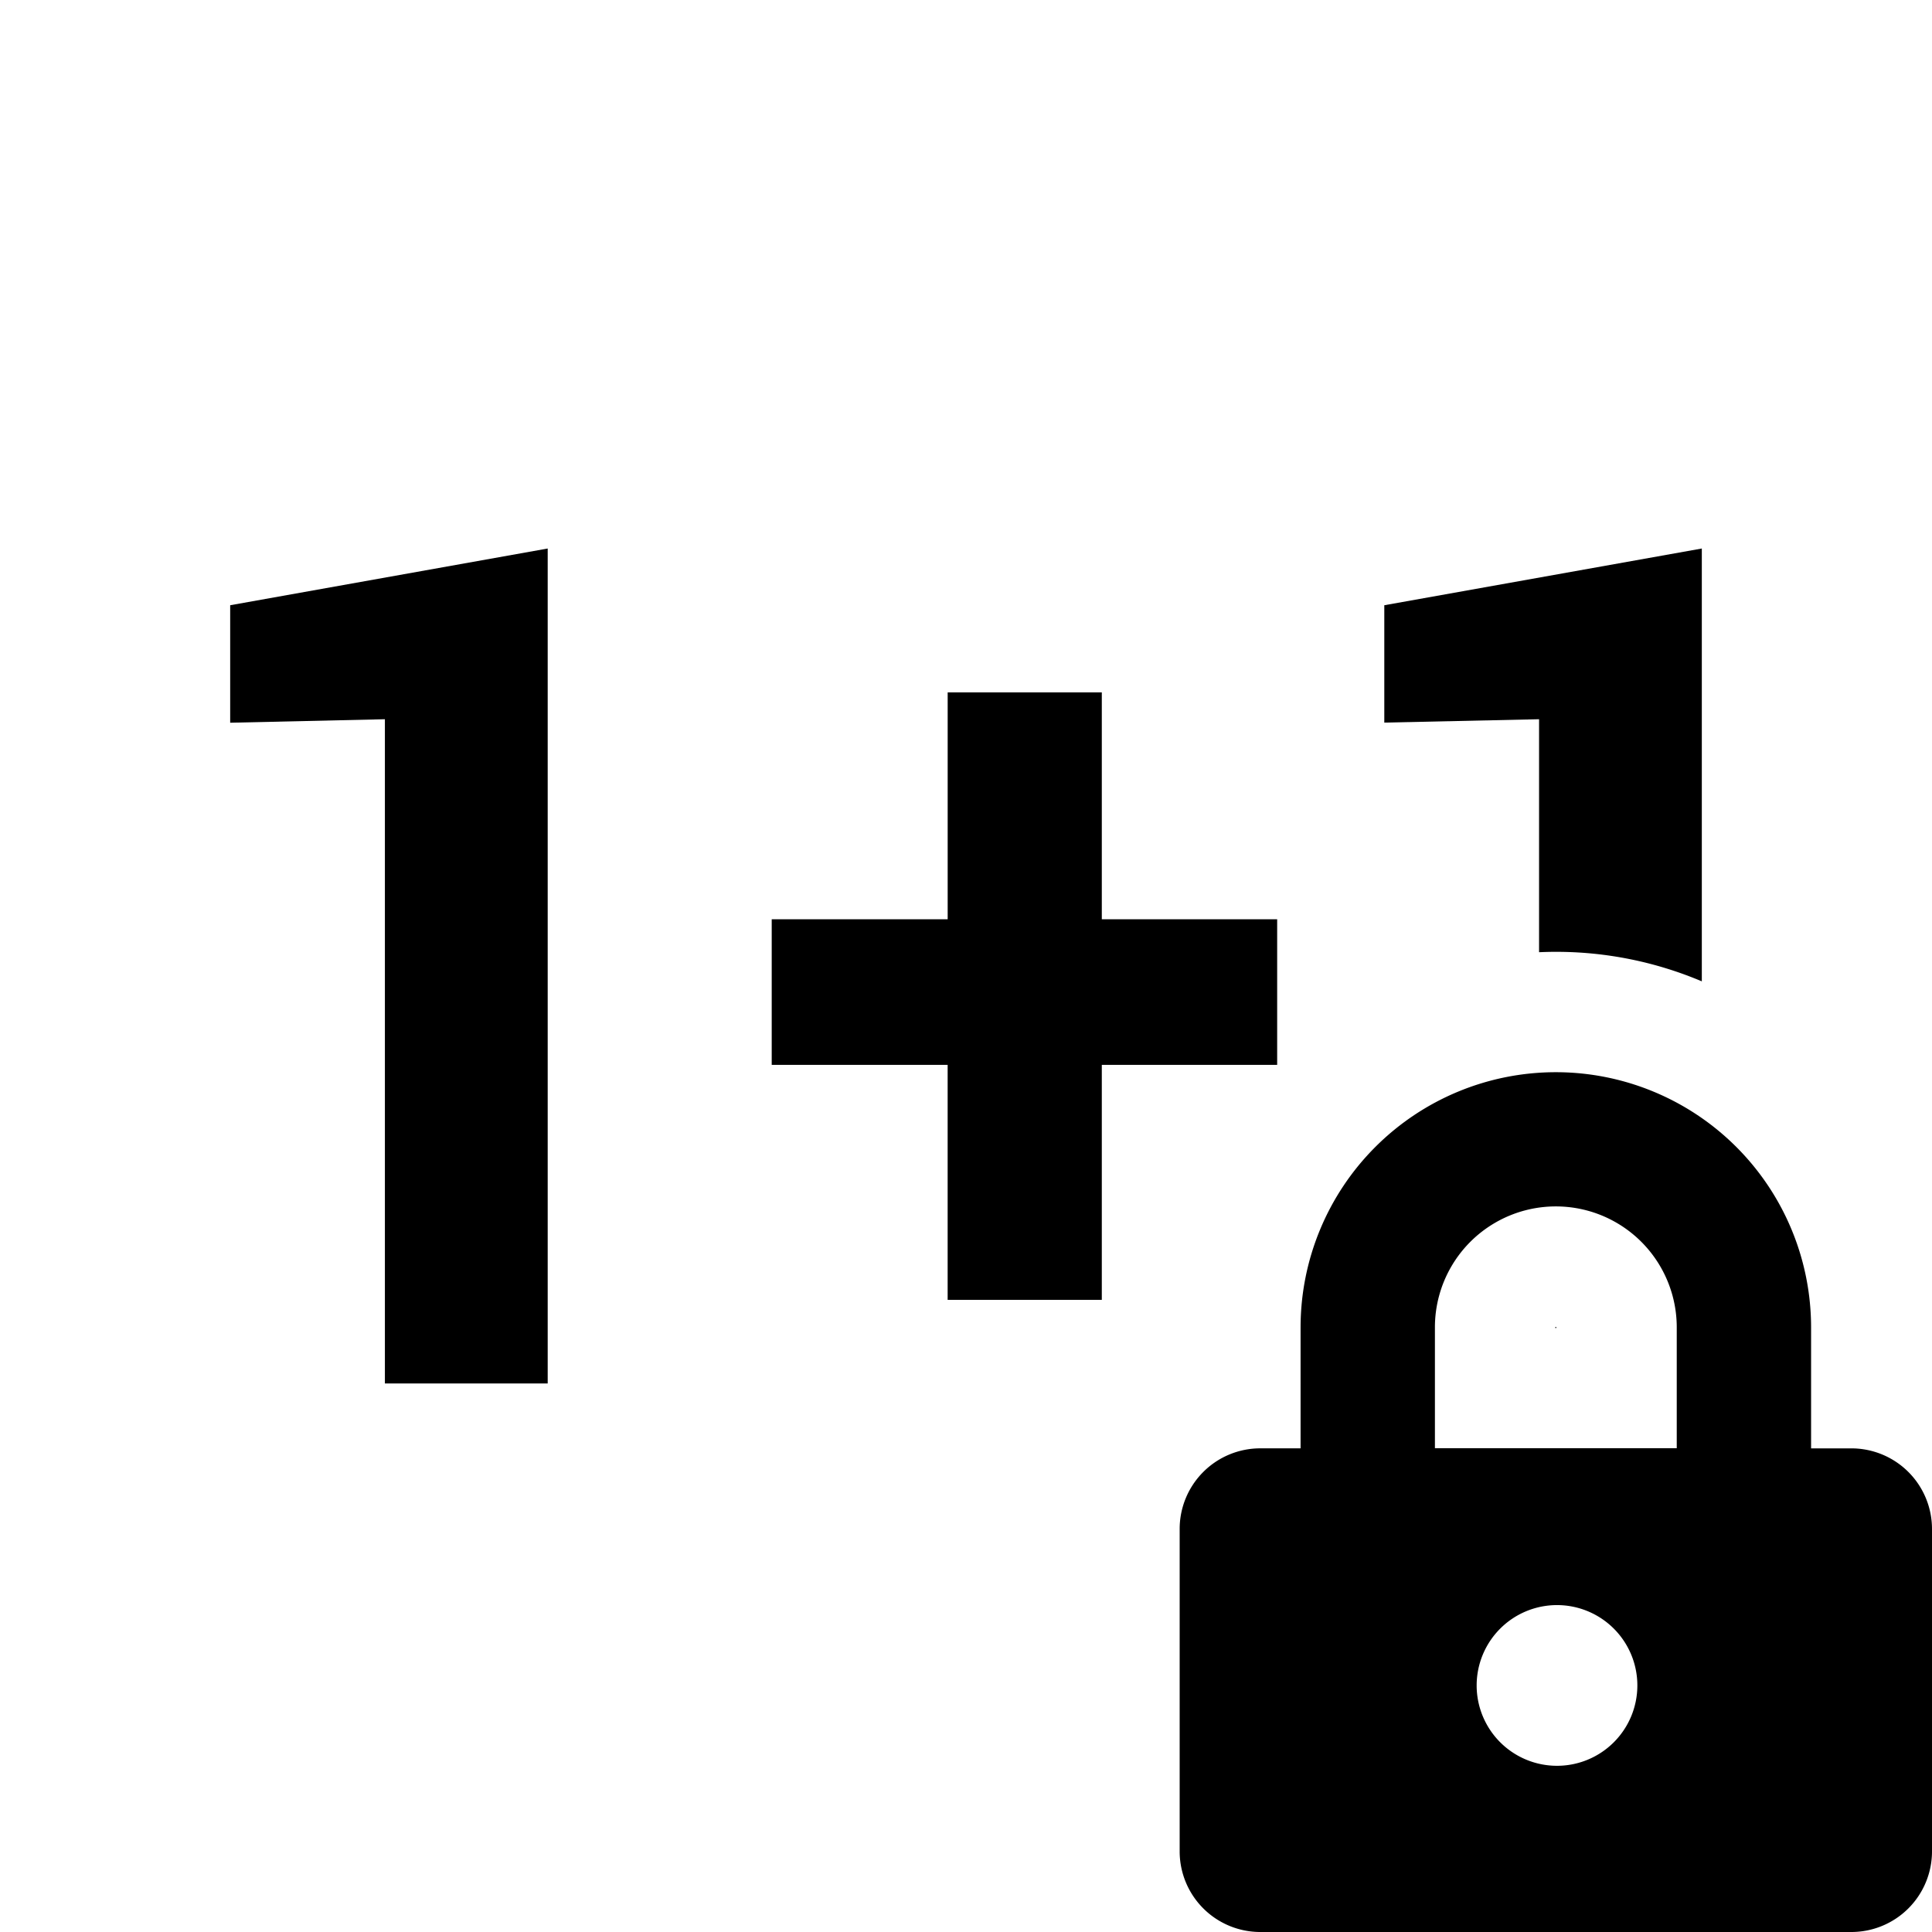 <svg id="Layer_1" data-name="Layer 1" xmlns="http://www.w3.org/2000/svg" viewBox="0 0 642 642"><path d="M517.18,441.11v.18h-.37v-.2a.67.67,0,0,1,.13-.16H517A.36.36,0,0,1,517.18,441.11Zm-5.75-124.69c1.85-.08,3.7-.13,5.57-.13a124.14,124.14,0,0,1,48.51,9.81V182.27L460,201.12v39L511.43,239ZM366.13,431.93V353.85H424.4V305.48H366.13V230.07H314.91v75.41H256.44v48.37h58.46v78.08ZM76.49,240.16,127.9,239V459.73H182V182.27L76.49,201.12ZM642,508.07V615.21A26.79,26.79,0,0,1,615.21,642H418.79A26.79,26.79,0,0,1,392,615.21V508.07a26.79,26.79,0,0,1,26.79-26.79h13.39V441.11a84.82,84.82,0,0,1,169.64,0v40.18h13.39A26.79,26.79,0,0,1,642,508.07Zm-97.91,52a26.7,26.7,0,1,0-26.7,26.7A26.7,26.7,0,0,0,544.09,560.11Zm13.09-119a40.18,40.18,0,1,0-80.36,0v40.18h80.36Z"/></svg>